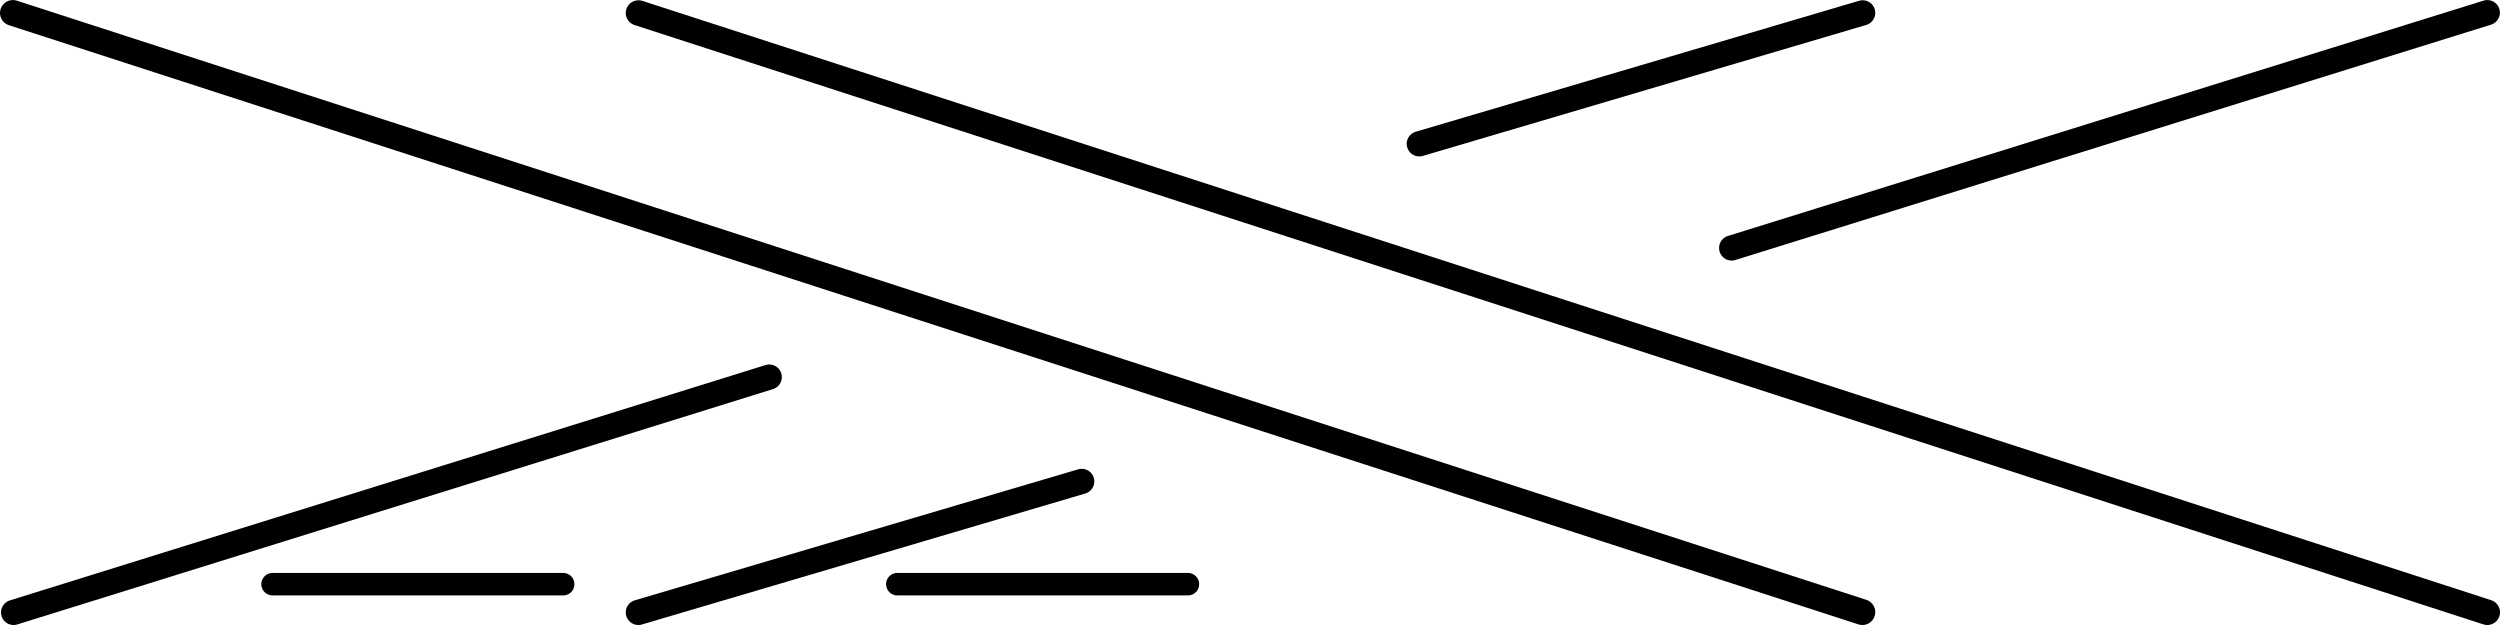 <?xml version="1.0" encoding="UTF-8" standalone="no"?>
<!-- Created with Inkscape (http://www.inkscape.org/) -->

<svg
   xmlns:dc="http://purl.org/dc/elements/1.1/"
   xmlns:cc="http://creativecommons.org/ns#"
   xmlns:rdf="http://www.w3.org/1999/02/22-rdf-syntax-ns#"
   xmlns:svg="http://www.w3.org/2000/svg"
   xmlns="http://www.w3.org/2000/svg"
   xmlns:sodipodi="http://sodipodi.sourceforge.net/DTD/sodipodi-0.dtd"
   xmlns:inkscape="http://www.inkscape.org/namespaces/inkscape"
   width="360"
   height="90"
   id="svg3184"
   sodipodi:version="0.32"
   inkscape:version="0.48.2 r9819"
   version="1.0"
   sodipodi:docname="2over2right-purl.svg"
   inkscape:output_extension="org.inkscape.output.svg.inkscape">
  <defs
     id="defs3186">
    <inkscape:perspective
       sodipodi:type="inkscape:persp3d"
       inkscape:vp_x="0 : 526.18109 : 1"
       inkscape:vp_y="0 : 1000 : 0"
       inkscape:vp_z="744.09448 : 526.18109 : 1"
       inkscape:persp3d-origin="372.04724 : 350.78739 : 1"
       id="perspective3192" />
  </defs>
  <sodipodi:namedview
     id="base"
     pagecolor="#ffffff"
     bordercolor="#666666"
     borderopacity="1.0"
     gridtolerance="10000"
     guidetolerance="10"
     objecttolerance="10"
     inkscape:pageopacity="0.0"
     inkscape:pageshadow="2"
     inkscape:zoom="2.8"
     inkscape:cx="211.49566"
     inkscape:cy="40.779285"
     inkscape:document-units="in"
     inkscape:current-layer="layer1"
     showgrid="true"
     units="in"
     showguides="true"
     inkscape:snap-guide="false"
     borderlayer="false"
     inkscape:snap-global="true"
     inkscape:window-width="1680"
     inkscape:window-height="1002"
     inkscape:window-x="0"
     inkscape:window-y="0"
     inkscape:guide-bbox="true"
     inkscape:snap-bbox="true"
     inkscape:snap-nodes="false"
     inkscape:window-maximized="1">
    <inkscape:grid
       type="xygrid"
       id="grid3194"
       visible="true"
       enabled="true"
       units="in"
       empspacing="12"
       spacingx="0.083in"
       dotted="false"
       snapvisiblegridlinesonly="true"
       empcolor="#ff0000"
       empopacity="0.251"
       spacingy="0.083in" />
  </sodipodi:namedview>
  <g
     inkscape:label="Layer 1"
     inkscape:groupmode="layer"
     id="layer1">
    <path
       style="fill:none;stroke:#000000;stroke-width:3.66;stroke-linecap:round;stroke-linejoin:miter;stroke-miterlimit:4;stroke-opacity:1;stroke-dasharray:none"
       d="M 358.171,88.17 91.939,1.866"
       id="path3198"
       inkscape:connector-curvature="0"
       sodipodi:nodetypes="cc" />
    <path
       style="fill:none;stroke:#000000;stroke-width:3.713;stroke-linecap:round;stroke-linejoin:miter;stroke-miterlimit:4;stroke-opacity:1;stroke-dasharray:none"
       d="M 268.181,88.143 1.857,1.864"
       id="path3200"
       inkscape:connector-curvature="0"
       sodipodi:nodetypes="cc" />
    <path
       style="fill:none;stroke:#000000;stroke-width:3.625;stroke-linecap:round;stroke-linejoin:miter;stroke-miterlimit:4;stroke-opacity:1;stroke-dasharray:none"
       d="M 358.172,1.82 249.359,35.709"
       id="path3202"
       inkscape:connector-curvature="0"
       sodipodi:nodetypes="cc" />
    <path
       sodipodi:nodetypes="cc"
       inkscape:connector-curvature="0"
       id="path8445"
       d="M 268.222,1.851 204.379,20.712"
       style="fill:none;stroke:#000000;stroke-width:3.63;stroke-linecap:round;stroke-linejoin:miter;stroke-miterlimit:4;stroke-opacity:1;stroke-dasharray:none" />
    <path
       sodipodi:nodetypes="cc"
       inkscape:connector-curvature="0"
       id="path8447"
       d="M 110.771,54.299 1.958,88.188"
       style="fill:none;stroke:#000000;stroke-width:3.625;stroke-linecap:round;stroke-linejoin:miter;stroke-miterlimit:4;stroke-opacity:1;stroke-dasharray:none" />
    <path
       style="fill:none;stroke:#000000;stroke-width:3.63;stroke-linecap:round;stroke-linejoin:miter;stroke-miterlimit:4;stroke-opacity:1;stroke-dasharray:none"
       d="M 155.767,69.324 91.924,88.185"
       id="path8449"
       inkscape:connector-curvature="0"
       sodipodi:nodetypes="cc" />
    <path
       style="fill:none;stroke:#000000;stroke-width:3.237;stroke-linecap:round;stroke-linejoin:miter;stroke-miterlimit:4;stroke-opacity:1;stroke-dasharray:none"
       d="m 81.099,84.122 -41.85,0"
       id="path8508"
       inkscape:connector-curvature="0"
       sodipodi:nodetypes="cc" />
    <path
       sodipodi:nodetypes="cc"
       inkscape:connector-curvature="0"
       id="path8510"
       d="m 171.061,84.121 -41.848,0"
       style="fill:none;stroke:#000000;stroke-width:3.237;stroke-linecap:round;stroke-linejoin:miter;stroke-miterlimit:4;stroke-opacity:1;stroke-dasharray:none" />
  </g>
</svg>
